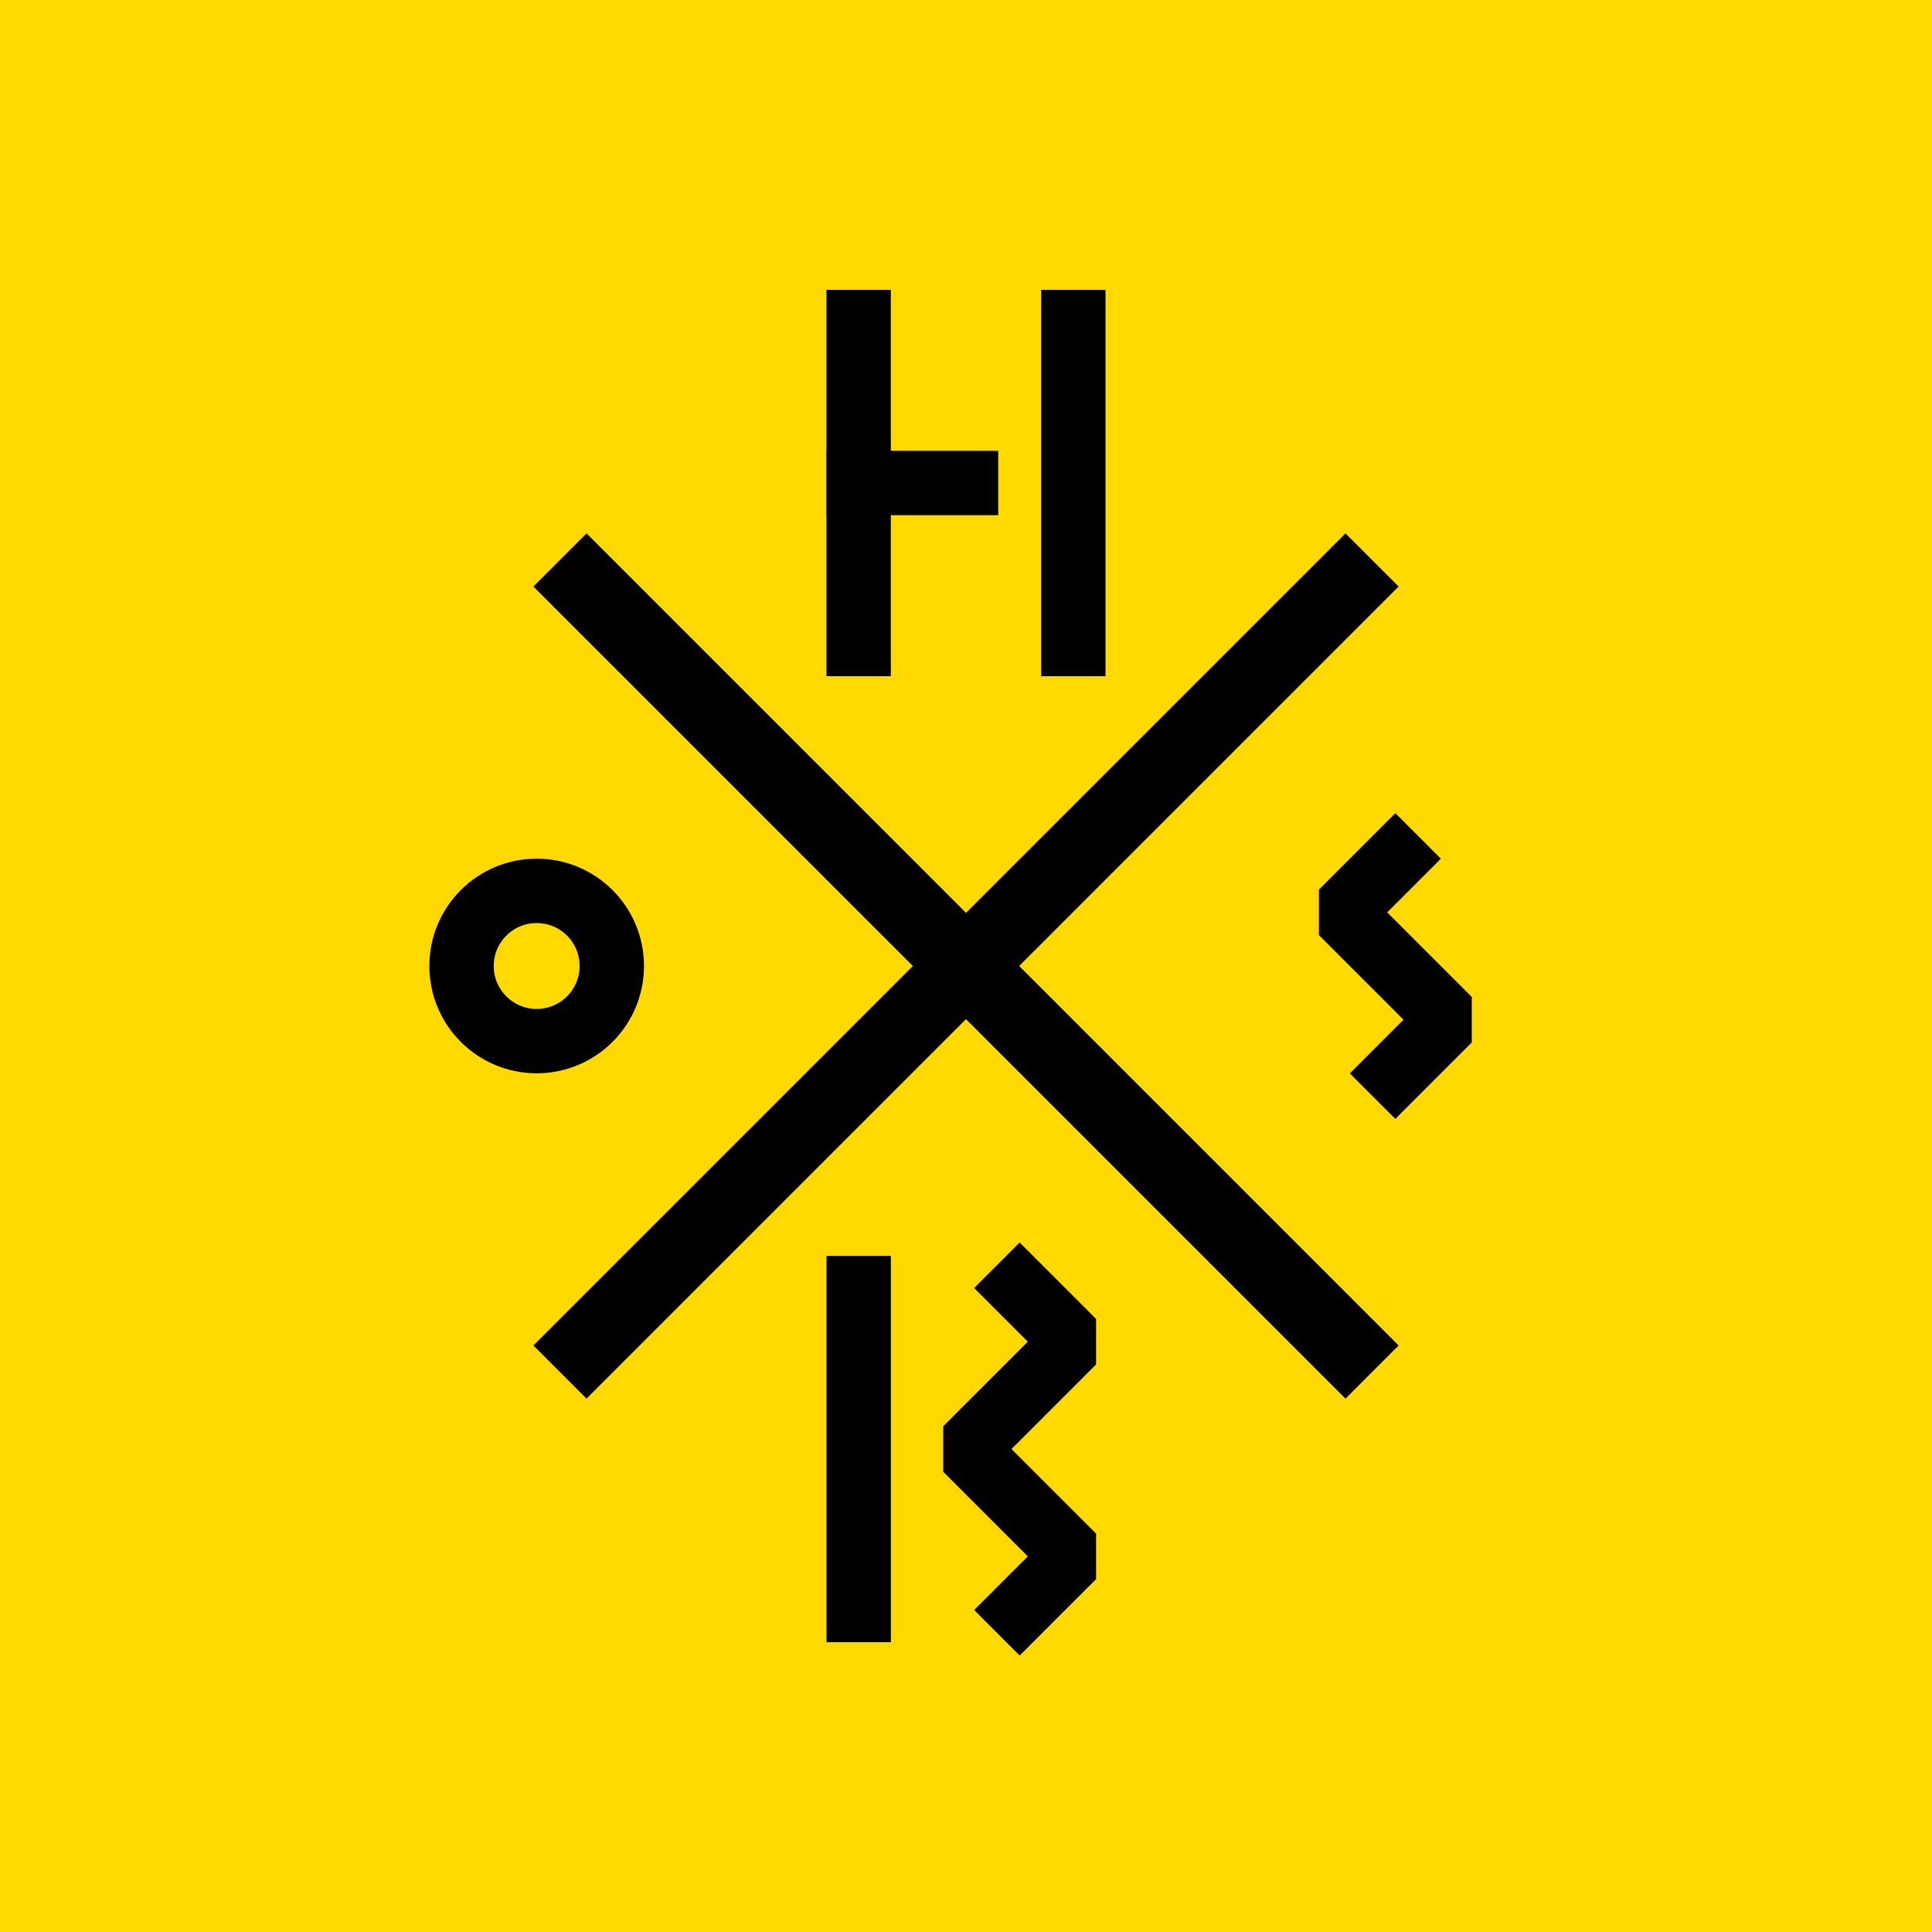 <?xml version="1.0" encoding="UTF-8" standalone="no"?>
<!-- Created with Inkscape (http://www.inkscape.org/) -->

<svg
   xmlns:dc="http://purl.org/dc/elements/1.1/"
   xmlns:cc="http://creativecommons.org/ns#"
   xmlns:rdf="http://www.w3.org/1999/02/22-rdf-syntax-ns#"
   xmlns:svg="http://www.w3.org/2000/svg"
   xmlns="http://www.w3.org/2000/svg"
   xmlns:sodipodi="http://sodipodi.sourceforge.net/DTD/sodipodi-0.dtd"
   xmlns:inkscape="http://www.inkscape.org/namespaces/inkscape"
   width="180"
   height="180"
   viewBox="0 0 47.625 47.625"
   version="1.1"
   id="svg8"
   inkscape:version="0.92.1 r15371"
   sodipodi:docname="hobutrol-logo-3.svg">
  <defs
     id="defs2" />
  <sodipodi:namedview
     id="base"
     pagecolor="#ffffff"
     bordercolor="#666666"
     borderopacity="1.0"
     inkscape:pageopacity="0.0"
     inkscape:pageshadow="2"
     inkscape:zoom="2"
     inkscape:cx="40.999974"
     inkscape:cy="85.819409"
     inkscape:document-units="mm"
     inkscape:current-layer="layer1"
     showgrid="false"
     units="px"
     inkscape:snap-bbox="true"
     inkscape:bbox-nodes="true"
     inkscape:snap-bbox-edge-midpoints="false"
     inkscape:window-width="1600"
     inkscape:window-height="837"
     inkscape:window-x="-8"
     inkscape:window-y="-8"
     inkscape:window-maximized="1">
    <inkscape:grid
       type="xygrid"
       id="grid10" />
  </sodipodi:namedview>
  <g
     inkscape:label="Layer 1"
     inkscape:groupmode="layer"
     id="layer1"
     transform="translate(0,-249.375)">
    <rect
       style="opacity:1;vector-effect:none;fill:#ffd900;fill-opacity:1;fill-rule:evenodd;stroke:none;stroke-width:0.265;stroke-linecap:round;stroke-linejoin:miter;stroke-miterlimit:4;stroke-dasharray:none;stroke-dashoffset:0;stroke-opacity:1;paint-order:normal"
       id="rect4499"
       width="47.625"
       height="47.757"
       x="0"
       y="249.243" />
    <path
       style="fill:none;stroke:#000000;stroke-width:1.852;stroke-linecap:square;stroke-linejoin:round;stroke-miterlimit:4;stroke-dasharray:none;stroke-opacity:1"
       d="m 14.458,263.833 18.709,18.709"
       id="path3715-8"
       inkscape:connector-curvature="0"
       sodipodi:nodetypes="cc" />
    <path
       style="fill:none;stroke:#000000;stroke-width:1.852;stroke-linecap:square;stroke-linejoin:round;stroke-miterlimit:4;stroke-dasharray:none;stroke-opacity:1"
       d="m 14.458,282.542 18.709,-18.709"
       id="path3715-3-6"
       inkscape:connector-curvature="0"
       sodipodi:nodetypes="cc" />
    <circle
       style="fill:none;stroke:#000000;stroke-width:1.587;stroke-linecap:square;stroke-linejoin:round;stroke-miterlimit:4;stroke-dasharray:none"
       id="path4537-7"
       cx="13.229"
       cy="273.187"
       r="1.852" />
    <path
       style="fill:none;stroke:#000000;stroke-width:1.587;stroke-linecap:square;stroke-linejoin:round;stroke-miterlimit:4;stroke-dasharray:none"
       d="m 26.458,257.312 v 7.938 m -5.292,0 v -7.938"
       id="rect4569-0"
       inkscape:connector-curvature="0"
       sodipodi:nodetypes="cccc" />
    <path
       style="fill:none;stroke:#000000;stroke-width:1.587;stroke-linecap:square;stroke-linejoin:miter;stroke-miterlimit:4;stroke-dasharray:none;stroke-opacity:1"
       d="m 21.167,261.281 h 2.646"
       id="path4572-7"
       inkscape:connector-curvature="0"
       sodipodi:nodetypes="cc" />
    <path
       style="fill:none;stroke:#000000;stroke-width:1.587;stroke-linecap:square;stroke-linejoin:miter;stroke-miterlimit:4;stroke-dasharray:none;stroke-opacity:1"
       d="m 21.167,281.125 v 7.938"
       id="path4574-5"
       inkscape:connector-curvature="0"
       sodipodi:nodetypes="cc" />
    <path
       style="fill:none;stroke:#000000;stroke-width:1.587;stroke-linecap:square;stroke-linejoin:bevel;stroke-miterlimit:4;stroke-dasharray:none;stroke-opacity:1"
       d="m 25.135,281.125 1.323,1.323 -2.646,2.646 2.646,2.646 -1.323,1.323"
       id="path4576-6"
       inkscape:connector-curvature="0"
       sodipodi:nodetypes="ccccc" />
    <path
       style="fill:none;stroke:#000000;stroke-width:1.587;stroke-linecap:square;stroke-linejoin:bevel;stroke-miterlimit:4;stroke-dasharray:none;stroke-opacity:1"
       d="m 34.396,270.542 -1.323,1.323 2.646,2.646 -1.323,1.323"
       id="path4580-4"
       inkscape:connector-curvature="0"
       sodipodi:nodetypes="cccc" />
  </g>
</svg>
